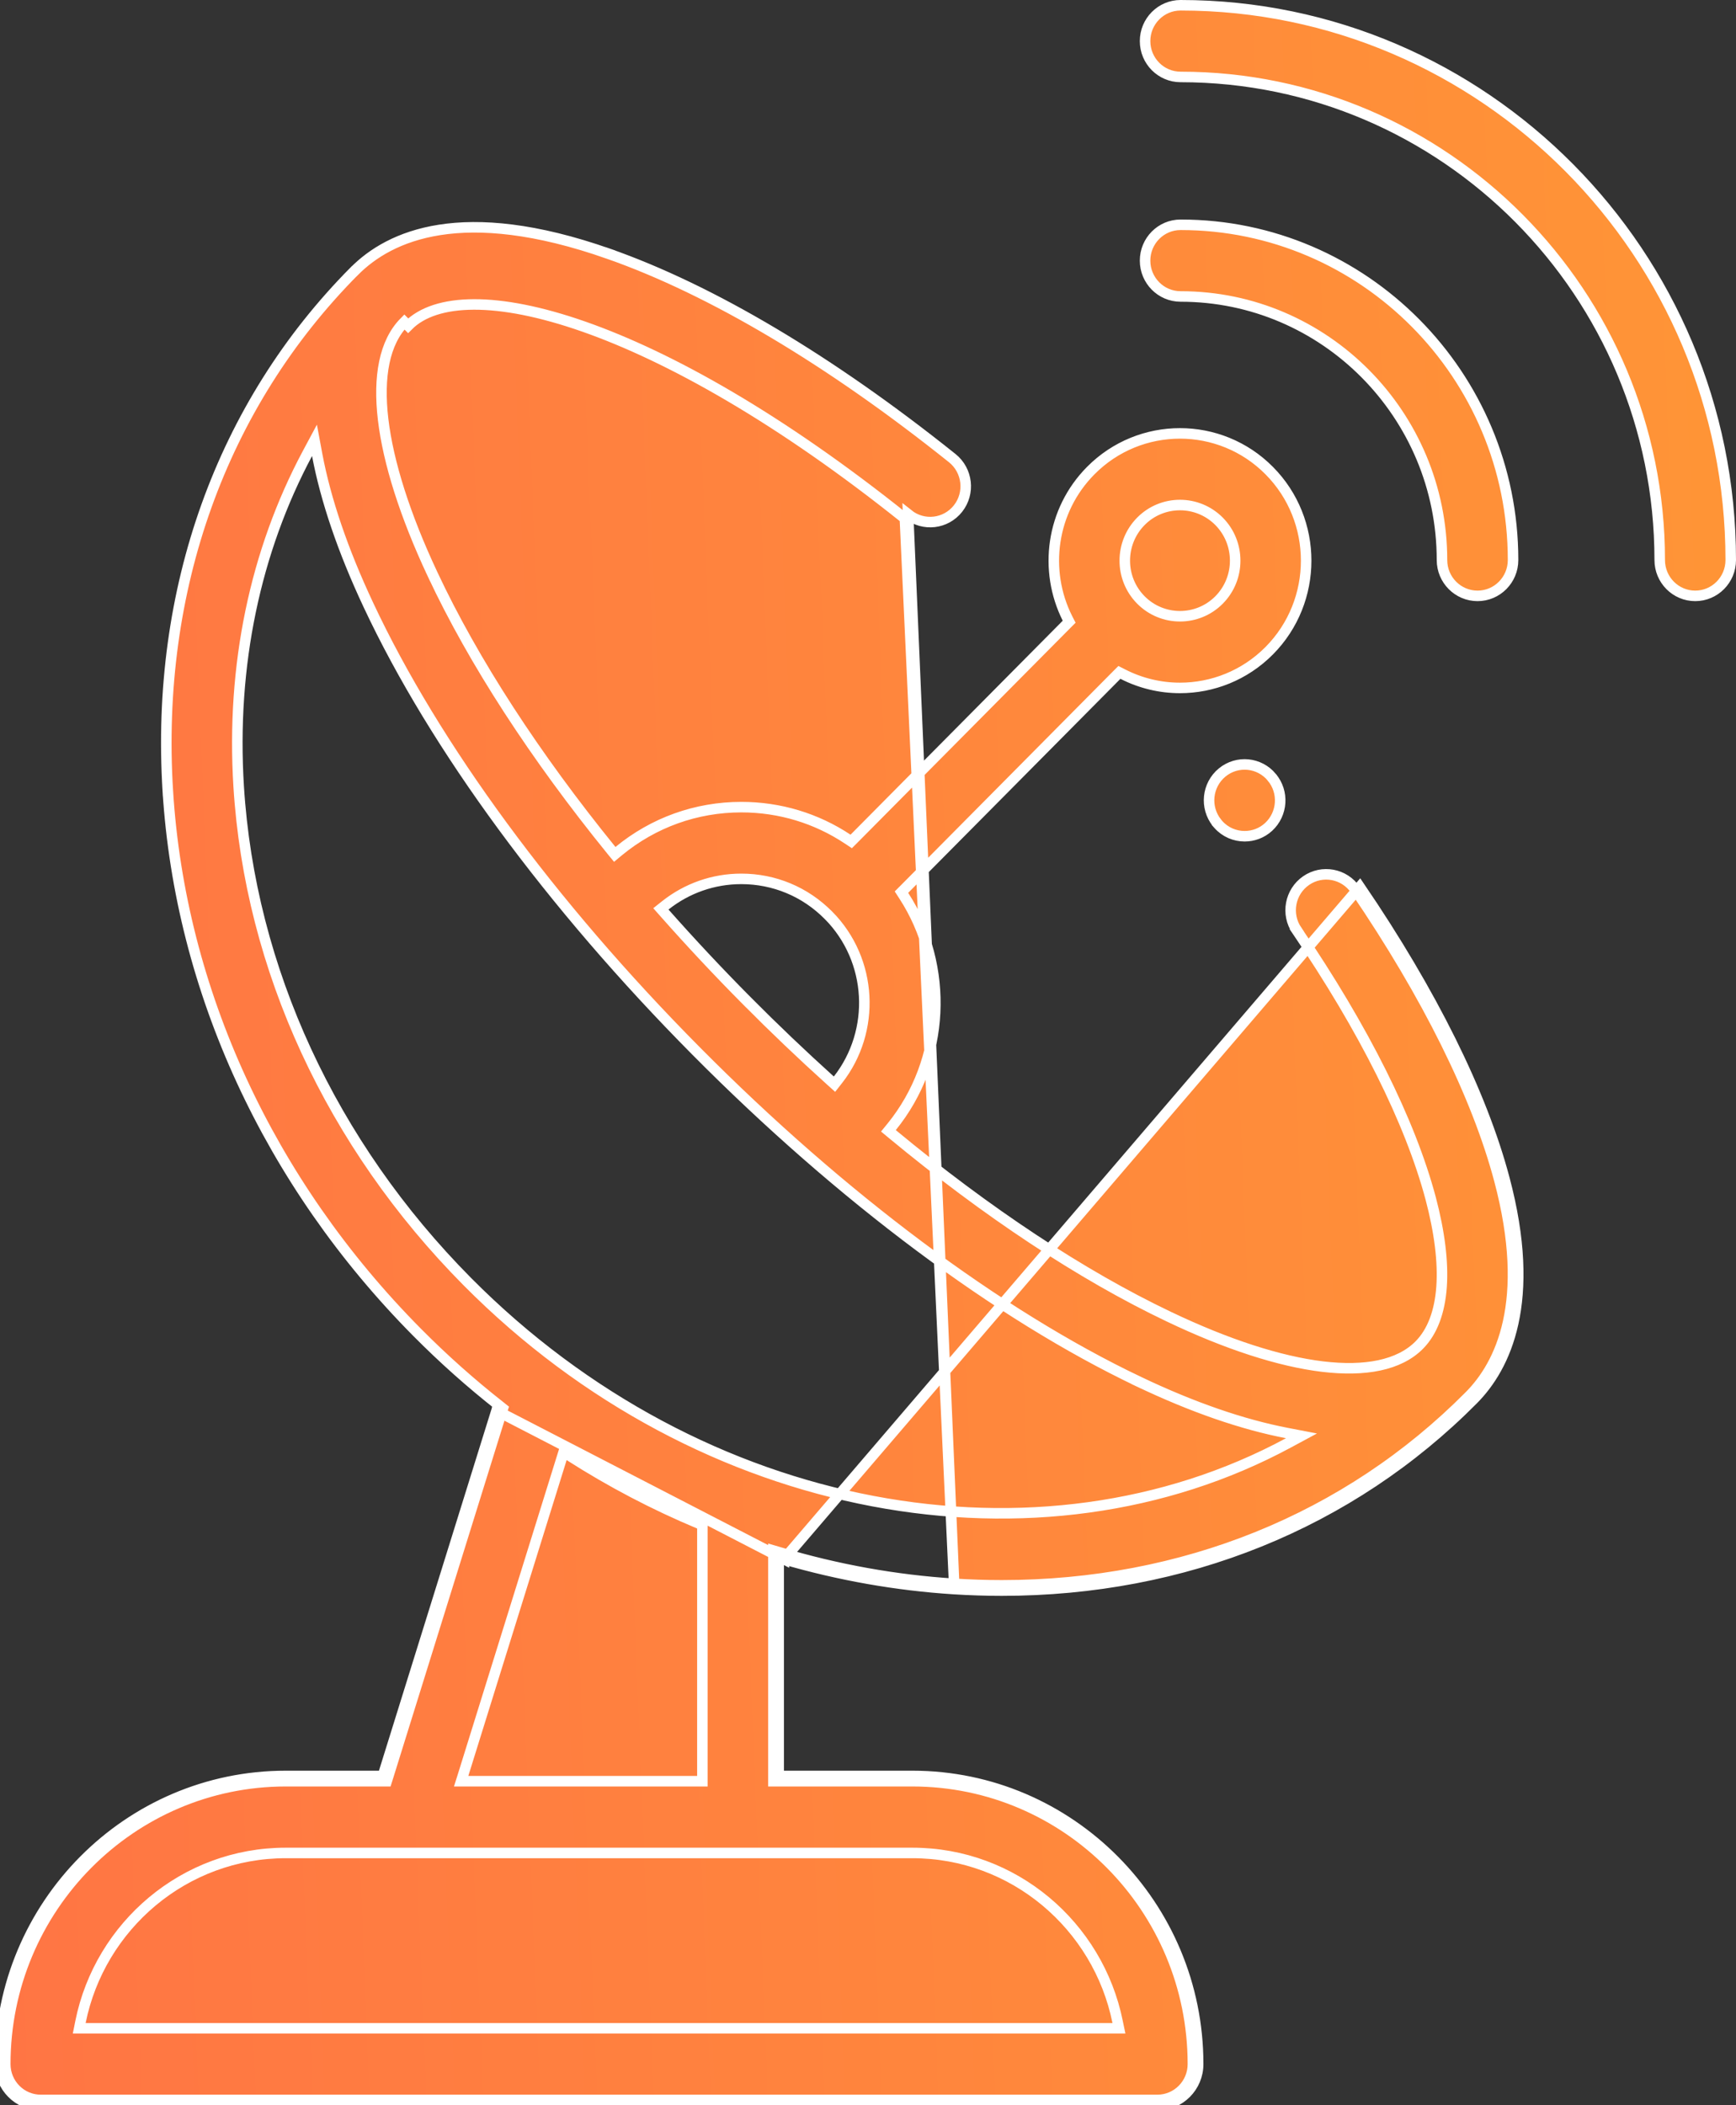 <svg width="33" height="40" viewBox="0 0 33 40" fill="none" xmlns="http://www.w3.org/2000/svg">
<rect x="0" y="0" width="33" height="40" fill="#333333" stroke="none"/>
<path d="M18.137 30.093L18.137 30.093C18.441 30.112 18.743 30.122 19.043 30.122C22.484 30.122 25.613 28.86 27.933 26.522C28.519 25.932 29.118 24.738 28.5 22.416C28.073 20.815 27.13 18.911 25.766 16.908C25.555 16.598 25.135 16.52 24.828 16.732L24.828 16.732C24.52 16.945 24.441 17.369 24.653 17.68L24.57 17.736L24.653 17.68C25.925 19.549 26.806 21.308 27.196 22.77C27.366 23.412 27.436 23.98 27.403 24.451C27.369 24.921 27.232 25.302 26.978 25.558C26.596 25.943 25.947 26.063 25.14 25.966C24.327 25.868 23.329 25.547 22.218 25.017C20.555 24.225 18.754 23.031 16.964 21.549L16.888 21.486L16.95 21.41C17.974 20.148 18.051 18.36 17.18 17.019L17.136 16.951L17.193 16.894L21.227 12.828L21.279 12.776L21.344 12.809C21.684 12.983 22.057 13.071 22.43 13.071C23.045 13.071 23.659 12.835 24.127 12.364C25.063 11.42 25.063 9.885 24.127 8.942C23.192 7.999 21.669 7.999 20.734 8.942C19.982 9.7 19.834 10.84 20.291 11.749L20.324 11.813L20.273 11.864L16.239 15.93L16.181 15.988L16.113 15.943C15.518 15.548 14.821 15.336 14.092 15.336C13.233 15.336 12.42 15.63 11.763 16.17L11.686 16.234L11.622 16.156C10.172 14.37 9.003 12.574 8.224 10.914L8.315 10.872L8.224 10.914C7.698 9.794 7.38 8.788 7.283 7.97C7.187 7.156 7.306 6.503 7.687 6.118C7.687 6.118 7.687 6.118 7.687 6.118L7.758 6.189C8.802 5.137 12.466 6.063 17.201 9.851L18.137 30.093ZM18.137 30.093C17.017 30.022 15.909 29.821 14.831 29.499L14.702 29.461V29.595V33.744V33.844H14.802H17.344C20.283 33.844 22.676 36.255 22.676 39.219C22.676 39.596 22.373 39.9 22 39.9H0.775C0.403 39.9 0.1 39.596 0.1 39.219C0.1 36.255 2.493 33.844 5.432 33.844H7.277H7.351L7.373 33.774L9.531 26.844C9.531 26.844 9.531 26.844 9.531 26.844C9.531 26.844 9.531 26.843 9.532 26.841C9.532 26.841 9.533 26.84 9.533 26.838C9.534 26.836 9.535 26.832 9.537 26.829L9.559 26.762L9.504 26.718C8.956 26.288 8.43 25.82 7.93 25.316C5.109 22.472 3.426 18.818 3.19 15.028L3.09 15.034L3.19 15.028C2.951 11.201 4.211 7.696 6.733 5.154L6.733 5.154L6.734 5.154C6.734 5.154 6.734 5.154 6.734 5.154C7.071 4.814 7.584 4.489 8.358 4.368C9.133 4.247 10.176 4.332 11.57 4.822L11.603 4.727L11.57 4.822C13.524 5.508 15.783 6.85 18.102 8.705C18.394 8.939 18.444 9.368 18.211 9.663L18.211 9.663C17.979 9.957 17.555 10.006 17.263 9.773L18.137 30.093ZM14.902 29.625V29.595H14.802L14.774 29.691C14.783 29.694 14.793 29.697 14.802 29.7V33.644V33.744H14.902H17.344C20.339 33.744 22.776 36.2 22.776 39.219C22.776 39.65 22.429 40 22 40H0.775C0.347 40 0 39.65 0 39.219C0 36.2 2.437 33.744 5.432 33.744H7.277L9.435 26.814L9.438 26.808L9.439 26.804L9.439 26.804L14.902 29.625ZM14.902 29.625C15.956 29.931 17.038 30.123 18.131 30.193C18.437 30.212 18.741 30.222 19.043 30.222C22.509 30.222 25.664 28.951 28.004 26.593C28.619 25.972 29.222 24.739 28.596 22.39C28.166 20.775 27.216 18.86 25.848 16.852L14.902 29.625ZM24.176 14.768L24.176 14.769C24.41 15.047 24.384 15.465 24.114 15.713C23.985 15.831 23.822 15.889 23.66 15.889C23.477 15.889 23.294 15.815 23.161 15.667C23.152 15.657 23.142 15.645 23.134 15.636L23.134 15.635C22.899 15.343 22.944 14.915 23.232 14.678C23.519 14.442 23.939 14.483 24.176 14.768ZM22.43 9.596C22.161 9.596 21.892 9.699 21.688 9.905C21.279 10.318 21.279 10.988 21.688 11.4C22.097 11.812 22.764 11.812 23.173 11.4C23.582 10.988 23.582 10.318 23.173 9.905C22.968 9.699 22.699 9.596 22.43 9.596ZM15.746 17.389L15.746 17.389C15.305 16.944 14.717 16.699 14.092 16.699C13.561 16.699 13.057 16.877 12.646 17.203L12.563 17.269L12.633 17.348C13.127 17.906 13.646 18.461 14.188 19.007L14.259 18.936L14.188 19.007C14.713 19.536 15.246 20.044 15.783 20.528L15.863 20.6L15.929 20.516C16.653 19.592 16.593 18.244 15.748 17.39L15.748 17.39L15.747 17.39L15.746 17.389ZM10.825 27.658L10.715 27.587L10.676 27.712L8.807 33.714L8.766 33.844H8.902H13.252H13.352V33.744V29.043V28.976L13.29 28.95C12.44 28.595 11.615 28.163 10.825 27.658ZM21.148 38.538H21.27L21.245 38.418C20.876 36.588 19.268 35.207 17.344 35.207H5.432C3.508 35.207 1.899 36.588 1.53 38.418L1.506 38.538H1.628H21.148ZM6.03 8.646L5.978 8.367L5.844 8.617C4.85 10.479 4.394 12.645 4.537 14.943C4.753 18.404 6.298 21.745 8.884 24.352C13.343 28.846 19.779 29.958 24.493 27.415L24.74 27.282L24.465 27.229C23.619 27.066 22.672 26.741 21.641 26.249L21.598 26.34L21.641 26.249C18.98 24.981 15.993 22.752 13.234 19.971C10.474 17.19 8.262 14.18 7.004 11.497C6.515 10.456 6.192 9.5 6.03 8.646ZM15.742 17.385C15.742 17.384 15.742 17.385 15.742 17.385L15.742 17.385ZM21.767 4.952C21.767 4.575 22.07 4.271 22.442 4.271C25.926 4.271 28.762 7.128 28.762 10.641C28.762 11.018 28.459 11.322 28.087 11.322C27.715 11.322 27.411 11.018 27.411 10.641C27.411 7.88 25.183 5.633 22.442 5.633C22.07 5.633 21.767 5.329 21.767 4.952ZM21.767 0.781C21.767 0.404 22.07 0.1 22.442 0.1C28.208 0.1 32.9 4.828 32.9 10.641C32.9 11.018 32.597 11.322 32.225 11.322C31.853 11.322 31.55 11.018 31.55 10.641C31.55 5.58 27.465 1.462 22.442 1.462C22.07 1.462 21.767 1.158 21.767 0.781Z" fill="url(#paint0_linear)" stroke="white" stroke-width="0.2"/>
<defs>
<linearGradient id="paint0_linear" x1="33" y1="-2.15926e-05" x2="-1.553" y2="1.39" gradientUnits="userSpaceOnUse">
<stop stop-color="#FF9536"/>
<stop offset="1" stop-color="#FF7544"/>
</linearGradient>
</defs>
</svg>

